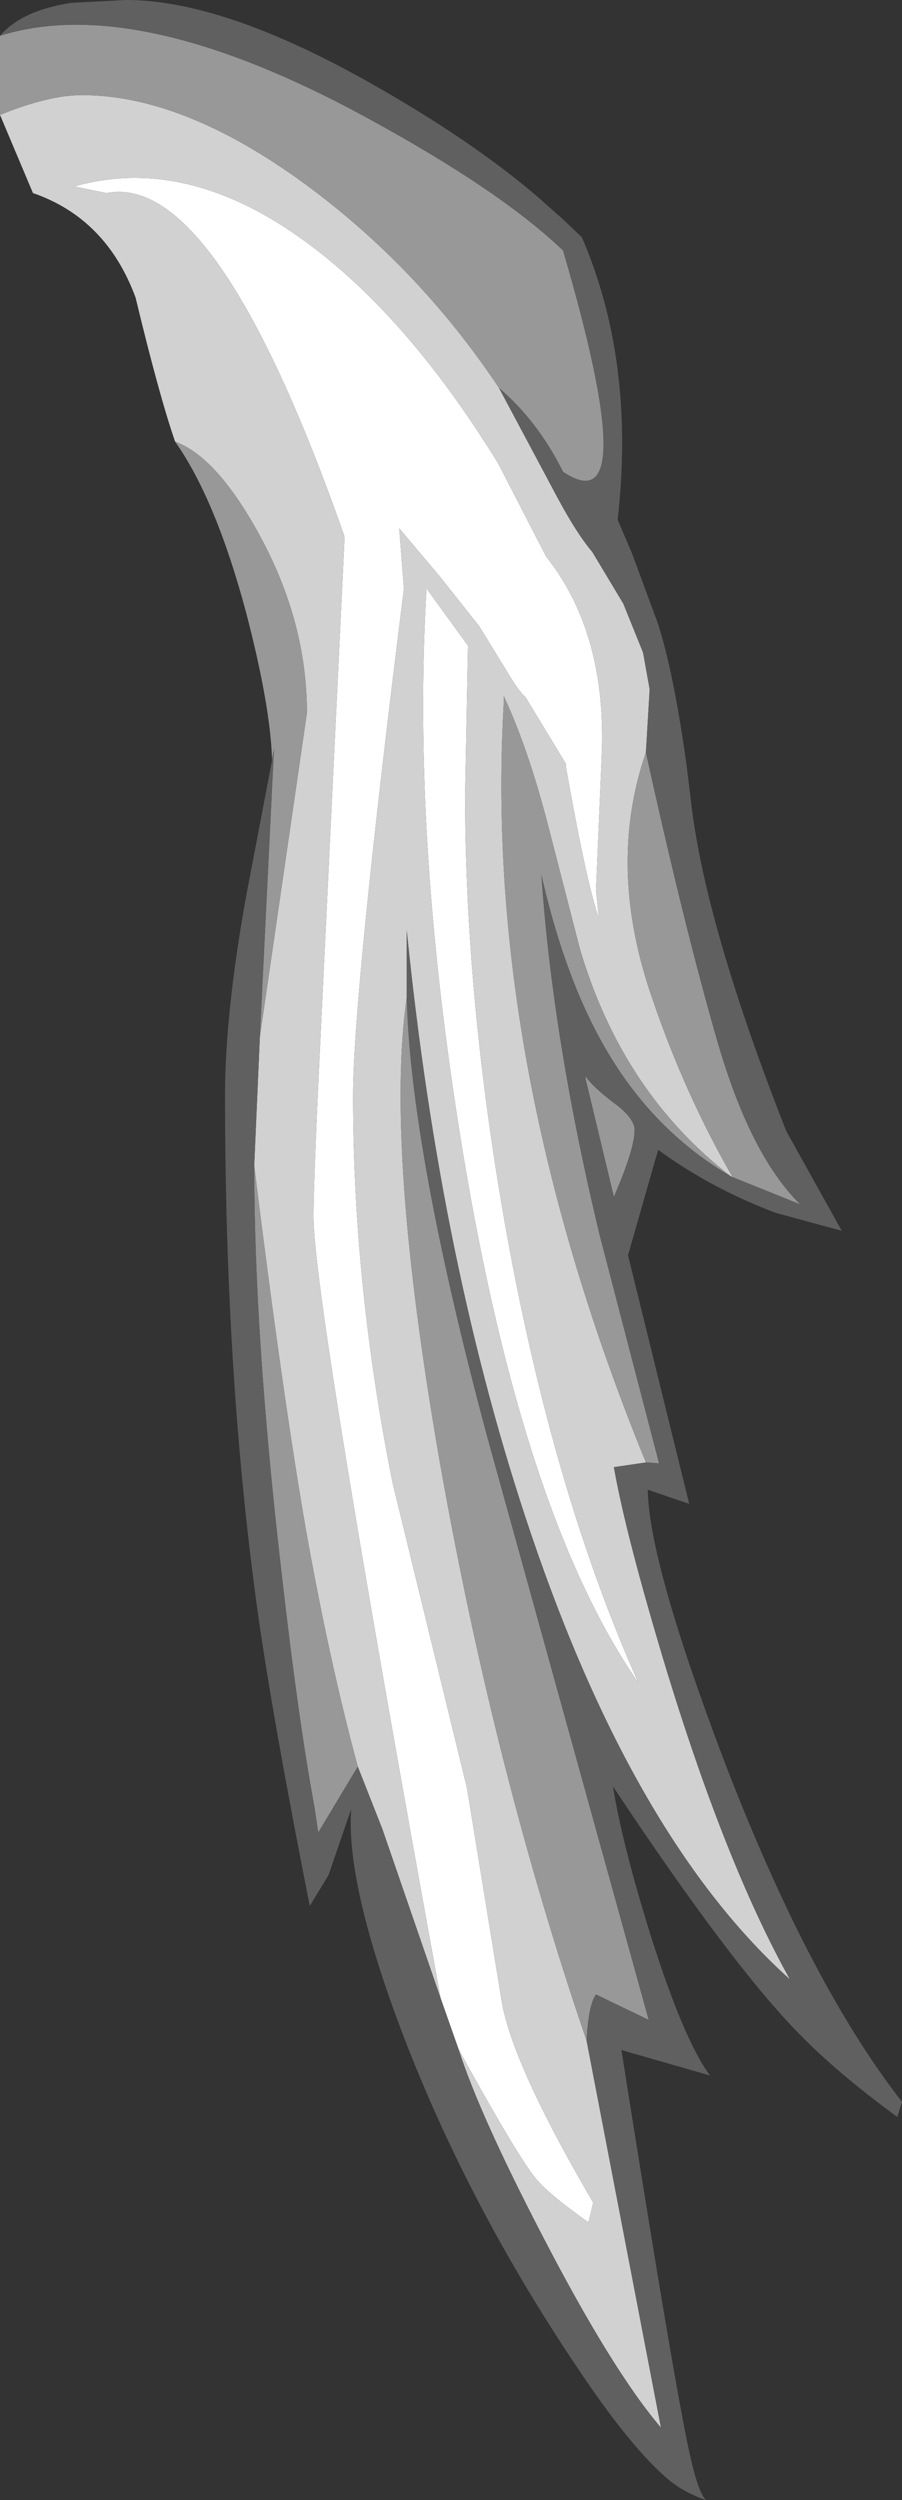 <?xml version="1.0" encoding="UTF-8" standalone="no"?>
<svg xmlns:ffdec="https://www.free-decompiler.com/flash" xmlns:xlink="http://www.w3.org/1999/xlink" ffdec:objectType="shape" height="132.75px" width="47.9px" xmlns="http://www.w3.org/2000/svg">
  <rect width="100%" height="100%" fill="#333333" stroke="none"/>
  <g transform="matrix(1.0, 0.0, 0.0, 1.0, -15.6, 47.2)">
    <path d="M39.95 61.6 L39.0 58.9 Q32.25 21.9 32.25 17.4 32.25 15.45 32.6 8.3 L33.9 -18.7 Q27.1 -38.1 21.25 -36.95 L19.55 -37.3 Q25.35 -38.95 31.5 -34.6 37.1 -30.65 42.05 -22.6 L44.6 -17.65 Q47.85 -13.55 47.55 -7.0 L47.25 0.05 47.4 1.55 Q46.75 -0.3 45.65 -6.5 L45.65 -6.65 43.5 -10.2 Q43.2 -10.4 42.4 -11.75 L41.05 -13.95 38.95 -16.6 36.8 -19.15 37.05 -15.95 Q34.35 5.6 34.35 11.0 34.35 21.05 36.45 31.55 L40.4 47.75 42.2 58.8 Q42.65 62.15 47.1 69.75 L46.85 70.8 Q44.6 69.2 44.0 68.4 43.0 67.15 39.95 61.6 M40.5 -12.85 L40.45 -12.85 40.3 -5.0 Q40.3 5.7 42.4 17.7 44.9 31.85 49.5 42.15 43.4 33.35 40.2 14.1 37.45 -2.5 38.25 -15.95 L40.5 -12.85" fill="#ffffff" fill-rule="evenodd" stroke="none"/>
    <path d="M24.9 -23.75 Q24.05 -26.2 22.8 -31.4 21.25 -35.6 17.35 -36.95 L15.6 -41.1 Q18.2 -42.15 19.95 -42.15 25.3 -42.15 31.7 -37.5 37.8 -33.05 42.1 -26.6 L44.9 -21.35 Q46.15 -18.95 47.05 -17.9 L48.7 -15.15 49.75 -12.55 50.1 -10.6 49.9 -7.25 Q47.8 -1.15 50.25 5.85 51.95 10.85 54.5 15.3 L54.4 15.25 Q48.65 10.8 46.4 3.2 L44.7 -3.4 Q43.65 -7.45 42.35 -10.25 L42.35 -9.85 Q41.25 9.3 49.9 30.45 L48.2 30.7 Q48.85 34.4 51.05 41.65 54.2 51.9 57.55 57.9 49.3 50.5 43.8 34.25 39.0 20.1 37.2 2.2 L37.2 5.75 Q36.05 13.7 38.95 30.4 41.85 46.85 46.75 61.15 L50.7 81.7 Q48.1 78.65 44.4 71.5 41.05 65.05 39.95 61.6 43.0 67.15 44.0 68.4 44.6 69.2 46.85 70.8 L47.1 69.75 Q42.65 62.15 42.2 58.8 L40.4 47.75 36.45 31.55 Q34.35 21.05 34.35 11.0 34.35 5.6 37.05 -15.95 L36.8 -19.15 38.95 -16.6 41.05 -13.95 42.4 -11.75 Q43.2 -10.4 43.5 -10.2 L45.65 -6.65 45.65 -6.5 Q46.75 -0.3 47.4 1.55 L47.25 0.05 47.55 -7.0 Q47.85 -13.55 44.6 -17.65 L42.05 -22.6 Q37.1 -30.65 31.5 -34.6 25.35 -38.95 19.55 -37.3 L21.25 -36.95 Q27.1 -38.1 33.9 -18.7 L32.6 8.3 Q32.25 15.45 32.25 17.4 32.25 21.9 39.0 58.9 L35.9 49.9 34.6 46.6 Q33.1 41.05 31.85 34.05 30.6 26.85 29.1 14.7 L29.4 7.85 31.9 -9.35 Q31.9 -14.2 29.35 -18.85 27.1 -22.95 24.9 -23.75 M40.5 -12.85 L38.25 -15.95 Q37.45 -2.5 40.2 14.1 43.4 33.35 49.5 42.15 44.9 31.85 42.4 17.7 40.3 5.7 40.3 -5.0 L40.45 -12.85 40.5 -12.85" fill="#d1d1d1" fill-rule="evenodd" stroke="none"/>
    <path d="M30.05 -6.85 Q29.95 -9.8 28.65 -14.75 27.05 -20.7 24.9 -23.75 27.1 -22.95 29.35 -18.85 31.9 -14.2 31.9 -9.35 L29.4 7.85 30.15 -7.45 30.05 -6.85 M15.6 -41.1 L15.6 -45.3 Q22.6 -47.5 34.15 -41.45 41.95 -37.3 45.5 -33.9 49.8 -19.25 45.5 -22.15 44.15 -24.85 42.1 -26.6 37.8 -33.05 31.7 -37.5 25.3 -42.15 19.95 -42.15 18.2 -42.15 15.6 -41.1 M49.9 -7.25 Q51.95 2.05 53.7 8.1 55.45 14.15 58.1 16.75 L54.5 15.3 Q51.95 10.85 50.25 5.85 47.8 -1.15 49.9 -7.25 M54.4 15.25 Q50.55 13.0 48.1 9.05 45.7 5.2 44.35 -0.75 44.95 8.0 47.45 18.4 L50.6 30.5 49.9 30.45 Q41.25 9.3 42.35 -9.85 L42.35 -10.25 Q43.65 -7.45 44.7 -3.4 L46.4 3.2 Q48.65 10.8 54.4 15.25 M37.2 5.75 Q37.4 13.85 41.45 29.0 L50.05 60.05 47.25 58.7 Q46.85 59.25 46.75 61.15 41.85 46.85 38.95 30.4 36.05 13.7 37.2 5.75 M34.6 46.6 L32.5 50.1 32.3 48.75 Q31.45 44.2 30.55 36.3 29.1 23.8 29.1 14.7 30.6 26.85 31.85 34.05 33.1 41.05 34.6 46.6 M46.7 9.95 Q47.1 10.55 48.45 11.55 49.3 12.25 49.3 12.8 49.3 13.8 48.2 16.35 L46.7 10.1 46.7 9.95" fill="#989898" fill-rule="evenodd" stroke="none"/>
    <path d="M15.6 -45.3 Q16.75 -46.65 19.4 -47.05 L22.3 -47.2 Q27.45 -47.2 35.25 -42.8 40.65 -39.75 44.15 -36.75 L45.5 -35.55 46.5 -34.6 Q49.35 -28.0 48.4 -19.6 L49.15 -17.85 50.5 -14.2 Q51.35 -11.65 52.05 -6.65 L52.3 -4.6 Q53.05 1.9 57.35 12.85 L60.3 18.15 56.8 17.2 Q53.35 15.9 50.55 13.85 L48.95 19.45 52.2 32.65 50.0 31.9 Q50.05 35.7 54.0 46.15 58.55 58.05 63.5 64.4 L63.25 65.2 Q60.1 62.9 58.05 60.8 54.45 57.15 48.15 47.65 48.65 50.75 50.15 55.55 51.9 61.1 53.3 63.0 L48.6 61.65 Q51.45 79.7 52.25 83.2 52.7 85.2 53.1 85.55 51.95 85.15 51.15 84.5 49.1 82.8 46.15 78.35 40.55 70.0 37.1 61.1 33.95 52.9 34.25 48.85 L33.05 52.35 32.05 54.0 Q29.8 42.6 29.1 37.0 27.55 25.15 27.55 10.95 27.55 6.65 28.65 0.5 L30.05 -6.85 30.15 -7.45 29.4 7.85 29.1 14.7 Q29.1 23.8 30.55 36.3 31.45 44.2 32.3 48.75 L32.5 50.1 34.6 46.6 35.9 49.9 39.0 58.9 39.95 61.6 Q41.05 65.05 44.4 71.5 48.1 78.65 50.7 81.7 L46.75 61.15 Q46.85 59.25 47.25 58.7 L50.05 60.05 41.45 29.0 Q37.4 13.85 37.2 5.75 L37.2 2.2 Q39.0 20.1 43.8 34.25 49.3 50.5 57.55 57.9 54.2 51.9 51.05 41.65 48.85 34.4 48.2 30.7 L49.9 30.45 50.6 30.5 47.45 18.4 Q44.95 8.0 44.35 -0.75 45.7 5.2 48.1 9.05 50.55 13.0 54.4 15.25 L54.5 15.3 58.1 16.75 Q55.45 14.15 53.7 8.1 51.95 2.05 49.9 -7.25 L50.1 -10.6 49.75 -12.55 48.7 -15.15 47.05 -17.9 Q46.15 -18.95 44.9 -21.35 L42.1 -26.6 Q44.15 -24.85 45.5 -22.15 49.8 -19.25 45.5 -33.9 41.95 -37.3 34.15 -41.45 22.6 -47.5 15.6 -45.3 M46.7 9.95 L46.7 10.1 48.2 16.35 Q49.3 13.8 49.3 12.8 49.3 12.25 48.45 11.55 47.1 10.55 46.7 9.95" fill="#606060" fill-rule="evenodd" stroke="none"/>
  </g>
</svg>
